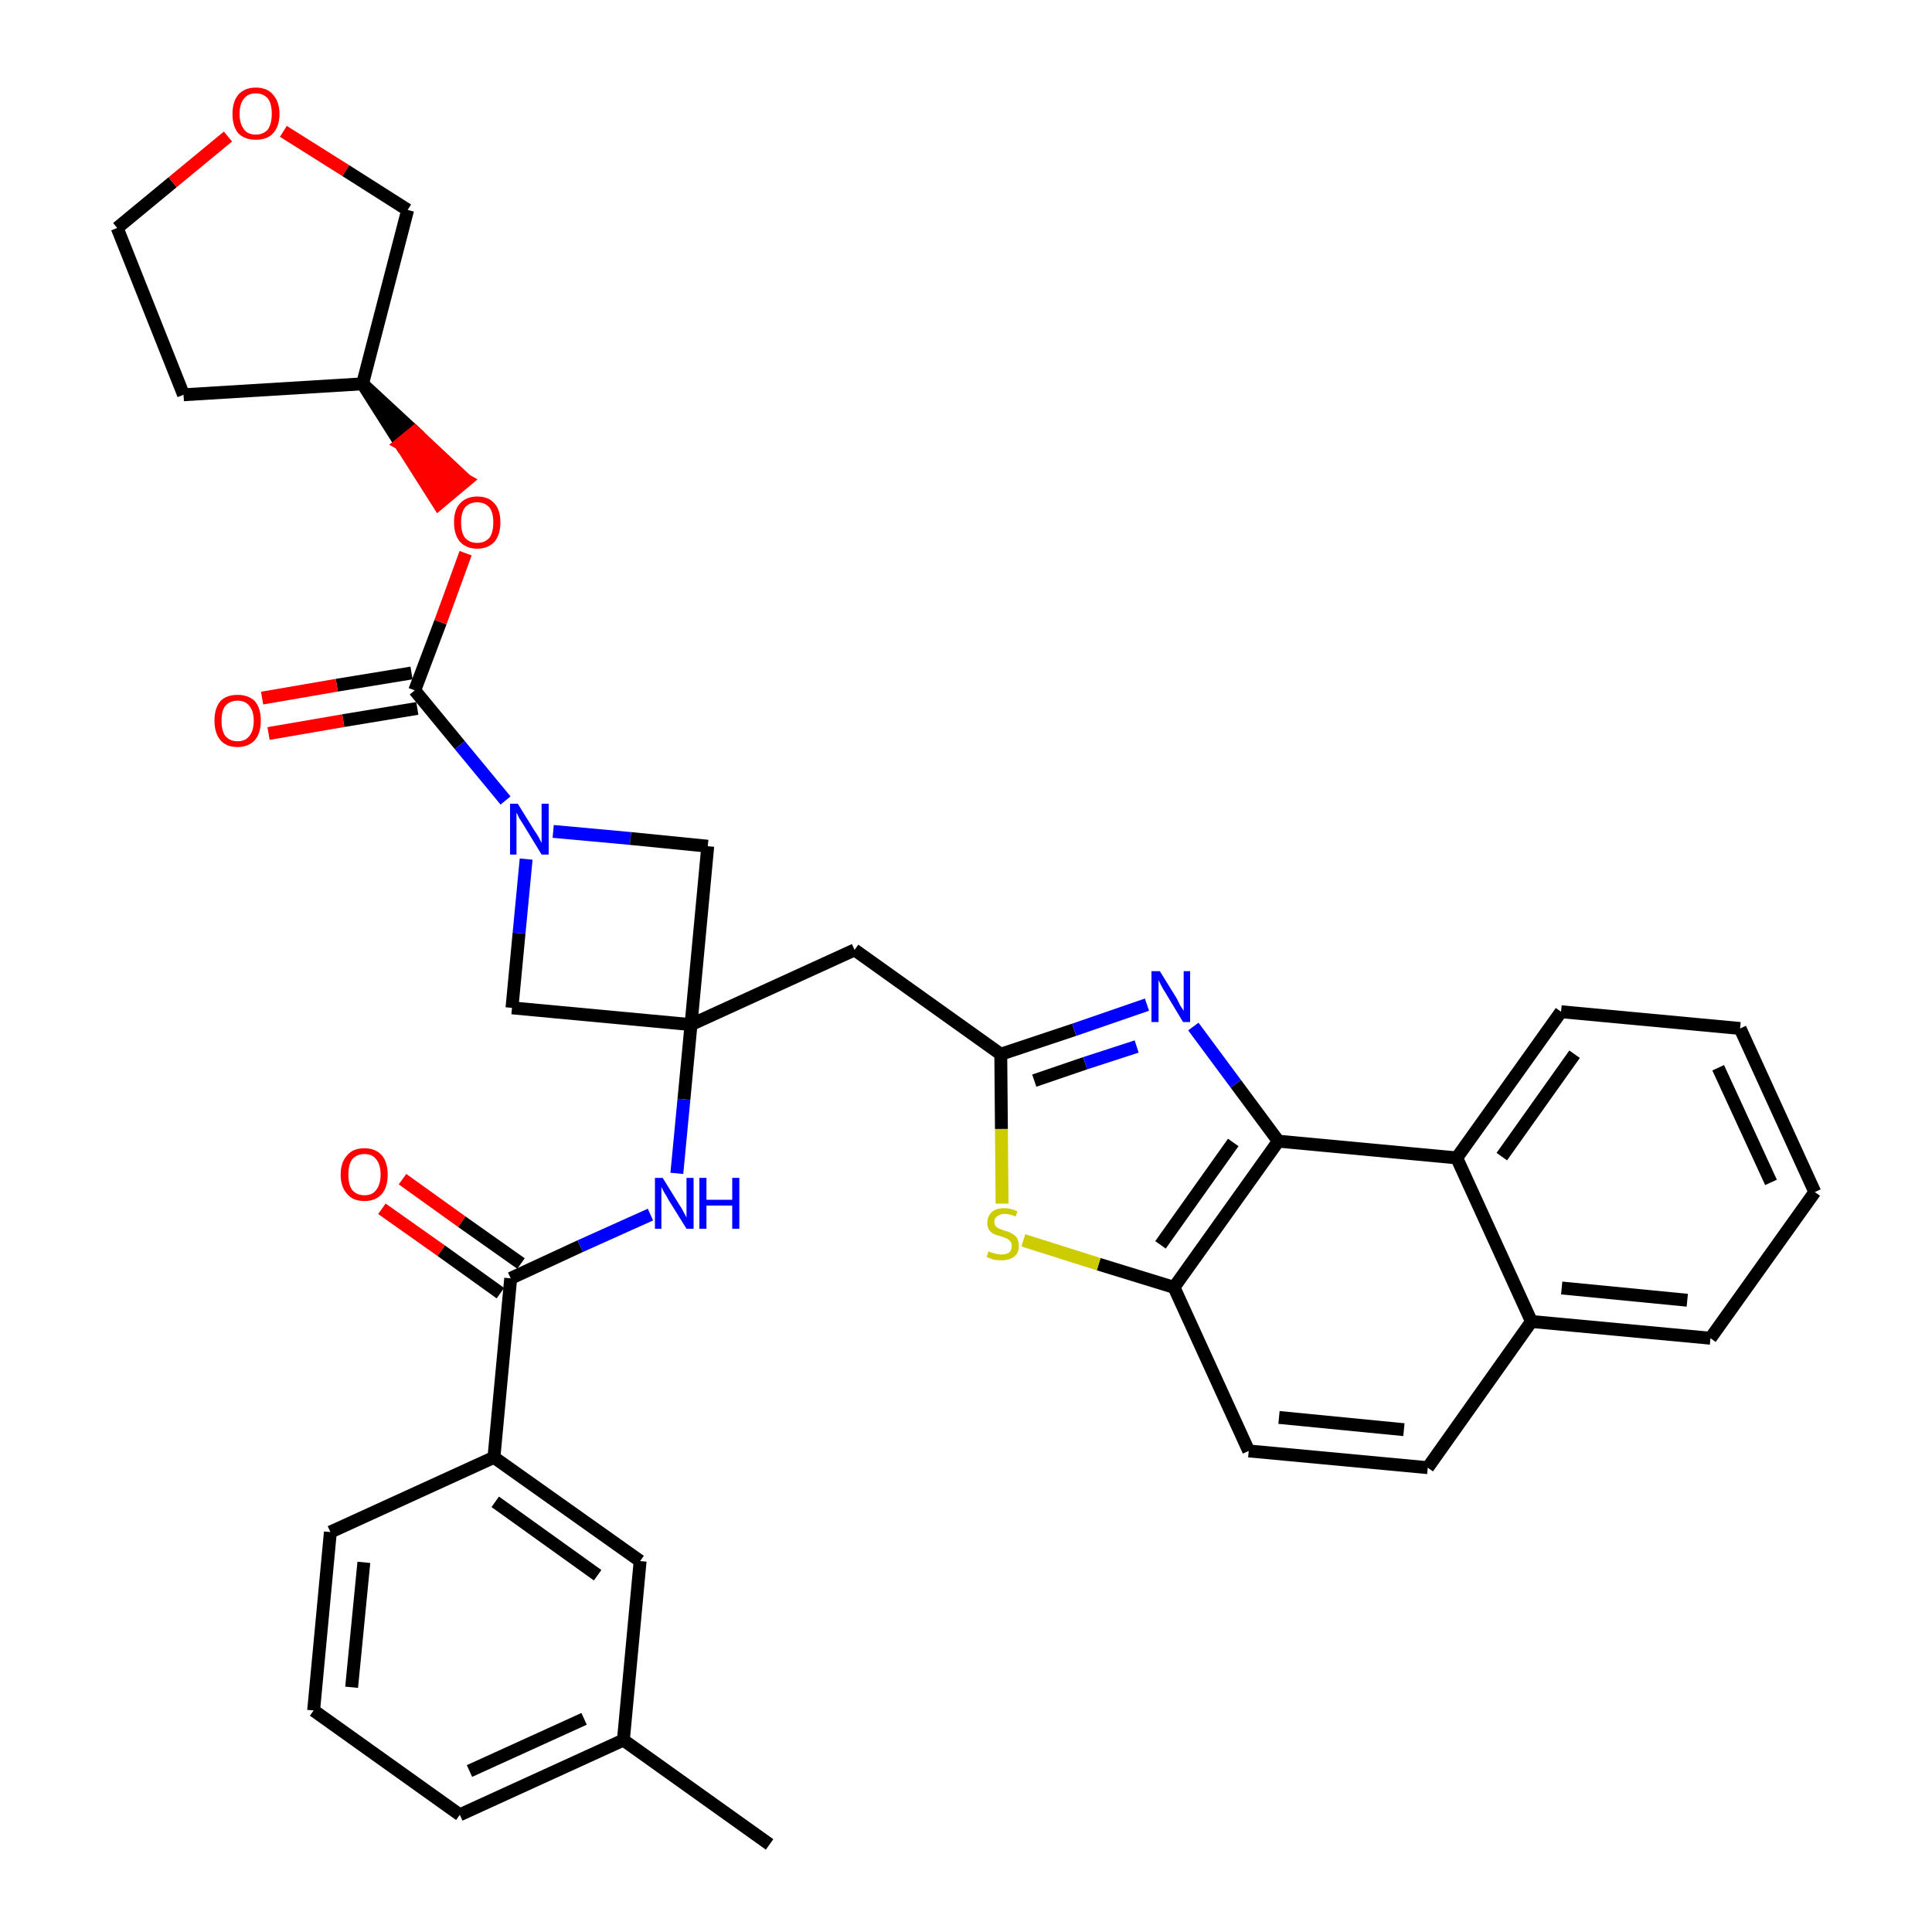 <?xml version='1.0' encoding='iso-8859-1'?>
<svg version='1.1' baseProfile='full'
              xmlns='http://www.w3.org/2000/svg'
                      xmlns:rdkit='http://www.rdkit.org/xml'
                      xmlns:xlink='http://www.w3.org/1999/xlink'
                  xml:space='preserve'
width='300px' height='300px' viewBox='0 0 300 300'>
<!-- END OF HEADER -->
<path class='bond-0 atom-0 atom-1' d='M 119.5,286.4 L 96.8,270.2' style='fill:none;fill-rule:evenodd;stroke:#000000;stroke-width:2.0px;stroke-linecap:butt;stroke-linejoin:miter;stroke-opacity:1' />
<path class='bond-1 atom-1 atom-2' d='M 96.8,270.2 L 71.4,281.8' style='fill:none;fill-rule:evenodd;stroke:#000000;stroke-width:2.0px;stroke-linecap:butt;stroke-linejoin:miter;stroke-opacity:1' />
<path class='bond-1 atom-1 atom-2' d='M 90.7,266.9 L 72.9,275.0' style='fill:none;fill-rule:evenodd;stroke:#000000;stroke-width:2.0px;stroke-linecap:butt;stroke-linejoin:miter;stroke-opacity:1' />
<path class='bond-35 atom-35 atom-1' d='M 99.4,242.4 L 96.8,270.2' style='fill:none;fill-rule:evenodd;stroke:#000000;stroke-width:2.0px;stroke-linecap:butt;stroke-linejoin:miter;stroke-opacity:1' />
<path class='bond-2 atom-2 atom-3' d='M 71.4,281.8 L 48.7,265.6' style='fill:none;fill-rule:evenodd;stroke:#000000;stroke-width:2.0px;stroke-linecap:butt;stroke-linejoin:miter;stroke-opacity:1' />
<path class='bond-3 atom-3 atom-4' d='M 48.7,265.6 L 51.3,237.9' style='fill:none;fill-rule:evenodd;stroke:#000000;stroke-width:2.0px;stroke-linecap:butt;stroke-linejoin:miter;stroke-opacity:1' />
<path class='bond-3 atom-3 atom-4' d='M 54.6,262.0 L 56.5,242.6' style='fill:none;fill-rule:evenodd;stroke:#000000;stroke-width:2.0px;stroke-linecap:butt;stroke-linejoin:miter;stroke-opacity:1' />
<path class='bond-4 atom-4 atom-5' d='M 51.3,237.9 L 76.7,226.3' style='fill:none;fill-rule:evenodd;stroke:#000000;stroke-width:2.0px;stroke-linecap:butt;stroke-linejoin:miter;stroke-opacity:1' />
<path class='bond-5 atom-5 atom-6' d='M 76.7,226.3 L 79.3,198.5' style='fill:none;fill-rule:evenodd;stroke:#000000;stroke-width:2.0px;stroke-linecap:butt;stroke-linejoin:miter;stroke-opacity:1' />
<path class='bond-34 atom-5 atom-35' d='M 76.7,226.3 L 99.4,242.4' style='fill:none;fill-rule:evenodd;stroke:#000000;stroke-width:2.0px;stroke-linecap:butt;stroke-linejoin:miter;stroke-opacity:1' />
<path class='bond-34 atom-5 atom-35' d='M 76.9,233.2 L 92.8,244.6' style='fill:none;fill-rule:evenodd;stroke:#000000;stroke-width:2.0px;stroke-linecap:butt;stroke-linejoin:miter;stroke-opacity:1' />
<path class='bond-6 atom-6 atom-7' d='M 80.9,196.2 L 71.7,189.7' style='fill:none;fill-rule:evenodd;stroke:#000000;stroke-width:2.0px;stroke-linecap:butt;stroke-linejoin:miter;stroke-opacity:1' />
<path class='bond-6 atom-6 atom-7' d='M 71.7,189.7 L 62.5,183.1' style='fill:none;fill-rule:evenodd;stroke:#FF0000;stroke-width:2.0px;stroke-linecap:butt;stroke-linejoin:miter;stroke-opacity:1' />
<path class='bond-6 atom-6 atom-7' d='M 77.7,200.8 L 68.5,194.2' style='fill:none;fill-rule:evenodd;stroke:#000000;stroke-width:2.0px;stroke-linecap:butt;stroke-linejoin:miter;stroke-opacity:1' />
<path class='bond-6 atom-6 atom-7' d='M 68.5,194.2 L 59.3,187.7' style='fill:none;fill-rule:evenodd;stroke:#FF0000;stroke-width:2.0px;stroke-linecap:butt;stroke-linejoin:miter;stroke-opacity:1' />
<path class='bond-7 atom-6 atom-8' d='M 79.3,198.5 L 90.1,193.5' style='fill:none;fill-rule:evenodd;stroke:#000000;stroke-width:2.0px;stroke-linecap:butt;stroke-linejoin:miter;stroke-opacity:1' />
<path class='bond-7 atom-6 atom-8' d='M 90.1,193.5 L 101.0,188.6' style='fill:none;fill-rule:evenodd;stroke:#0000FF;stroke-width:2.0px;stroke-linecap:butt;stroke-linejoin:miter;stroke-opacity:1' />
<path class='bond-8 atom-8 atom-9' d='M 105.1,182.2 L 106.2,170.7' style='fill:none;fill-rule:evenodd;stroke:#0000FF;stroke-width:2.0px;stroke-linecap:butt;stroke-linejoin:miter;stroke-opacity:1' />
<path class='bond-8 atom-8 atom-9' d='M 106.2,170.7 L 107.3,159.1' style='fill:none;fill-rule:evenodd;stroke:#000000;stroke-width:2.0px;stroke-linecap:butt;stroke-linejoin:miter;stroke-opacity:1' />
<path class='bond-9 atom-9 atom-10' d='M 107.3,159.1 L 132.7,147.5' style='fill:none;fill-rule:evenodd;stroke:#000000;stroke-width:2.0px;stroke-linecap:butt;stroke-linejoin:miter;stroke-opacity:1' />
<path class='bond-23 atom-9 atom-24' d='M 107.3,159.1 L 79.5,156.5' style='fill:none;fill-rule:evenodd;stroke:#000000;stroke-width:2.0px;stroke-linecap:butt;stroke-linejoin:miter;stroke-opacity:1' />
<path class='bond-36 atom-34 atom-9' d='M 109.9,131.4 L 107.3,159.1' style='fill:none;fill-rule:evenodd;stroke:#000000;stroke-width:2.0px;stroke-linecap:butt;stroke-linejoin:miter;stroke-opacity:1' />
<path class='bond-10 atom-10 atom-11' d='M 132.7,147.5 L 155.4,163.7' style='fill:none;fill-rule:evenodd;stroke:#000000;stroke-width:2.0px;stroke-linecap:butt;stroke-linejoin:miter;stroke-opacity:1' />
<path class='bond-11 atom-11 atom-12' d='M 155.4,163.7 L 166.8,159.9' style='fill:none;fill-rule:evenodd;stroke:#000000;stroke-width:2.0px;stroke-linecap:butt;stroke-linejoin:miter;stroke-opacity:1' />
<path class='bond-11 atom-11 atom-12' d='M 166.8,159.9 L 178.1,156.0' style='fill:none;fill-rule:evenodd;stroke:#0000FF;stroke-width:2.0px;stroke-linecap:butt;stroke-linejoin:miter;stroke-opacity:1' />
<path class='bond-11 atom-11 atom-12' d='M 160.6,167.8 L 168.5,165.1' style='fill:none;fill-rule:evenodd;stroke:#000000;stroke-width:2.0px;stroke-linecap:butt;stroke-linejoin:miter;stroke-opacity:1' />
<path class='bond-11 atom-11 atom-12' d='M 168.5,165.1 L 176.5,162.5' style='fill:none;fill-rule:evenodd;stroke:#0000FF;stroke-width:2.0px;stroke-linecap:butt;stroke-linejoin:miter;stroke-opacity:1' />
<path class='bond-37 atom-23 atom-11' d='M 155.6,186.9 L 155.5,175.3' style='fill:none;fill-rule:evenodd;stroke:#CCCC00;stroke-width:2.0px;stroke-linecap:butt;stroke-linejoin:miter;stroke-opacity:1' />
<path class='bond-37 atom-23 atom-11' d='M 155.5,175.3 L 155.4,163.7' style='fill:none;fill-rule:evenodd;stroke:#000000;stroke-width:2.0px;stroke-linecap:butt;stroke-linejoin:miter;stroke-opacity:1' />
<path class='bond-12 atom-12 atom-13' d='M 185.3,159.4 L 191.9,168.3' style='fill:none;fill-rule:evenodd;stroke:#0000FF;stroke-width:2.0px;stroke-linecap:butt;stroke-linejoin:miter;stroke-opacity:1' />
<path class='bond-12 atom-12 atom-13' d='M 191.9,168.3 L 198.5,177.2' style='fill:none;fill-rule:evenodd;stroke:#000000;stroke-width:2.0px;stroke-linecap:butt;stroke-linejoin:miter;stroke-opacity:1' />
<path class='bond-13 atom-13 atom-14' d='M 198.5,177.2 L 182.3,199.9' style='fill:none;fill-rule:evenodd;stroke:#000000;stroke-width:2.0px;stroke-linecap:butt;stroke-linejoin:miter;stroke-opacity:1' />
<path class='bond-13 atom-13 atom-14' d='M 191.5,177.4 L 180.2,193.3' style='fill:none;fill-rule:evenodd;stroke:#000000;stroke-width:2.0px;stroke-linecap:butt;stroke-linejoin:miter;stroke-opacity:1' />
<path class='bond-39 atom-22 atom-13' d='M 226.2,179.8 L 198.5,177.2' style='fill:none;fill-rule:evenodd;stroke:#000000;stroke-width:2.0px;stroke-linecap:butt;stroke-linejoin:miter;stroke-opacity:1' />
<path class='bond-14 atom-14 atom-15' d='M 182.3,199.9 L 193.9,225.3' style='fill:none;fill-rule:evenodd;stroke:#000000;stroke-width:2.0px;stroke-linecap:butt;stroke-linejoin:miter;stroke-opacity:1' />
<path class='bond-22 atom-14 atom-23' d='M 182.3,199.9 L 170.6,196.3' style='fill:none;fill-rule:evenodd;stroke:#000000;stroke-width:2.0px;stroke-linecap:butt;stroke-linejoin:miter;stroke-opacity:1' />
<path class='bond-22 atom-14 atom-23' d='M 170.6,196.3 L 158.9,192.6' style='fill:none;fill-rule:evenodd;stroke:#CCCC00;stroke-width:2.0px;stroke-linecap:butt;stroke-linejoin:miter;stroke-opacity:1' />
<path class='bond-15 atom-15 atom-16' d='M 193.9,225.3 L 221.7,227.9' style='fill:none;fill-rule:evenodd;stroke:#000000;stroke-width:2.0px;stroke-linecap:butt;stroke-linejoin:miter;stroke-opacity:1' />
<path class='bond-15 atom-15 atom-16' d='M 198.6,220.1 L 218.0,222.0' style='fill:none;fill-rule:evenodd;stroke:#000000;stroke-width:2.0px;stroke-linecap:butt;stroke-linejoin:miter;stroke-opacity:1' />
<path class='bond-16 atom-16 atom-17' d='M 221.7,227.9 L 237.8,205.2' style='fill:none;fill-rule:evenodd;stroke:#000000;stroke-width:2.0px;stroke-linecap:butt;stroke-linejoin:miter;stroke-opacity:1' />
<path class='bond-17 atom-17 atom-18' d='M 237.8,205.2 L 265.6,207.8' style='fill:none;fill-rule:evenodd;stroke:#000000;stroke-width:2.0px;stroke-linecap:butt;stroke-linejoin:miter;stroke-opacity:1' />
<path class='bond-17 atom-17 atom-18' d='M 242.5,200.0 L 262.0,201.9' style='fill:none;fill-rule:evenodd;stroke:#000000;stroke-width:2.0px;stroke-linecap:butt;stroke-linejoin:miter;stroke-opacity:1' />
<path class='bond-40 atom-22 atom-17' d='M 226.2,179.8 L 237.8,205.2' style='fill:none;fill-rule:evenodd;stroke:#000000;stroke-width:2.0px;stroke-linecap:butt;stroke-linejoin:miter;stroke-opacity:1' />
<path class='bond-18 atom-18 atom-19' d='M 265.6,207.8 L 281.8,185.1' style='fill:none;fill-rule:evenodd;stroke:#000000;stroke-width:2.0px;stroke-linecap:butt;stroke-linejoin:miter;stroke-opacity:1' />
<path class='bond-19 atom-19 atom-20' d='M 281.8,185.1 L 270.2,159.7' style='fill:none;fill-rule:evenodd;stroke:#000000;stroke-width:2.0px;stroke-linecap:butt;stroke-linejoin:miter;stroke-opacity:1' />
<path class='bond-19 atom-19 atom-20' d='M 275.0,183.6 L 266.8,165.8' style='fill:none;fill-rule:evenodd;stroke:#000000;stroke-width:2.0px;stroke-linecap:butt;stroke-linejoin:miter;stroke-opacity:1' />
<path class='bond-20 atom-20 atom-21' d='M 270.2,159.7 L 242.4,157.1' style='fill:none;fill-rule:evenodd;stroke:#000000;stroke-width:2.0px;stroke-linecap:butt;stroke-linejoin:miter;stroke-opacity:1' />
<path class='bond-21 atom-21 atom-22' d='M 242.4,157.1 L 226.2,179.8' style='fill:none;fill-rule:evenodd;stroke:#000000;stroke-width:2.0px;stroke-linecap:butt;stroke-linejoin:miter;stroke-opacity:1' />
<path class='bond-21 atom-21 atom-22' d='M 244.5,163.7 L 233.2,179.6' style='fill:none;fill-rule:evenodd;stroke:#000000;stroke-width:2.0px;stroke-linecap:butt;stroke-linejoin:miter;stroke-opacity:1' />
<path class='bond-24 atom-24 atom-25' d='M 79.5,156.5 L 80.6,144.9' style='fill:none;fill-rule:evenodd;stroke:#000000;stroke-width:2.0px;stroke-linecap:butt;stroke-linejoin:miter;stroke-opacity:1' />
<path class='bond-24 atom-24 atom-25' d='M 80.6,144.9 L 81.7,133.4' style='fill:none;fill-rule:evenodd;stroke:#0000FF;stroke-width:2.0px;stroke-linecap:butt;stroke-linejoin:miter;stroke-opacity:1' />
<path class='bond-25 atom-25 atom-26' d='M 78.5,124.3 L 71.4,115.7' style='fill:none;fill-rule:evenodd;stroke:#0000FF;stroke-width:2.0px;stroke-linecap:butt;stroke-linejoin:miter;stroke-opacity:1' />
<path class='bond-25 atom-25 atom-26' d='M 71.4,115.7 L 64.4,107.2' style='fill:none;fill-rule:evenodd;stroke:#000000;stroke-width:2.0px;stroke-linecap:butt;stroke-linejoin:miter;stroke-opacity:1' />
<path class='bond-33 atom-25 atom-34' d='M 85.9,129.1 L 97.9,130.2' style='fill:none;fill-rule:evenodd;stroke:#0000FF;stroke-width:2.0px;stroke-linecap:butt;stroke-linejoin:miter;stroke-opacity:1' />
<path class='bond-33 atom-25 atom-34' d='M 97.9,130.2 L 109.9,131.4' style='fill:none;fill-rule:evenodd;stroke:#000000;stroke-width:2.0px;stroke-linecap:butt;stroke-linejoin:miter;stroke-opacity:1' />
<path class='bond-26 atom-26 atom-27' d='M 63.9,104.5 L 52.3,106.4' style='fill:none;fill-rule:evenodd;stroke:#000000;stroke-width:2.0px;stroke-linecap:butt;stroke-linejoin:miter;stroke-opacity:1' />
<path class='bond-26 atom-26 atom-27' d='M 52.3,106.4 L 40.7,108.4' style='fill:none;fill-rule:evenodd;stroke:#FF0000;stroke-width:2.0px;stroke-linecap:butt;stroke-linejoin:miter;stroke-opacity:1' />
<path class='bond-26 atom-26 atom-27' d='M 64.8,110.0 L 53.3,111.9' style='fill:none;fill-rule:evenodd;stroke:#000000;stroke-width:2.0px;stroke-linecap:butt;stroke-linejoin:miter;stroke-opacity:1' />
<path class='bond-26 atom-26 atom-27' d='M 53.3,111.9 L 41.7,113.9' style='fill:none;fill-rule:evenodd;stroke:#FF0000;stroke-width:2.0px;stroke-linecap:butt;stroke-linejoin:miter;stroke-opacity:1' />
<path class='bond-27 atom-26 atom-28' d='M 64.4,107.2 L 68.4,96.6' style='fill:none;fill-rule:evenodd;stroke:#000000;stroke-width:2.0px;stroke-linecap:butt;stroke-linejoin:miter;stroke-opacity:1' />
<path class='bond-27 atom-26 atom-28' d='M 68.4,96.6 L 72.3,85.9' style='fill:none;fill-rule:evenodd;stroke:#FF0000;stroke-width:2.0px;stroke-linecap:butt;stroke-linejoin:miter;stroke-opacity:1' />
<path class='bond-28 atom-29 atom-28' d='M 56.3,59.6 L 62.2,68.9 L 64.4,67.1 Z' style='fill:#000000;fill-rule:evenodd;fill-opacity:1;stroke:#000000;stroke-width:2.0px;stroke-linecap:butt;stroke-linejoin:miter;stroke-opacity:1;' />
<path class='bond-28 atom-29 atom-28' d='M 62.2,68.9 L 72.4,74.6 L 68.1,78.2 Z' style='fill:#FF0000;fill-rule:evenodd;fill-opacity:1;stroke:#FF0000;stroke-width:2.0px;stroke-linecap:butt;stroke-linejoin:miter;stroke-opacity:1;' />
<path class='bond-28 atom-29 atom-28' d='M 62.2,68.9 L 64.4,67.1 L 72.4,74.6 Z' style='fill:#FF0000;fill-rule:evenodd;fill-opacity:1;stroke:#FF0000;stroke-width:2.0px;stroke-linecap:butt;stroke-linejoin:miter;stroke-opacity:1;' />
<path class='bond-29 atom-29 atom-30' d='M 56.3,59.6 L 28.5,61.3' style='fill:none;fill-rule:evenodd;stroke:#000000;stroke-width:2.0px;stroke-linecap:butt;stroke-linejoin:miter;stroke-opacity:1' />
<path class='bond-38 atom-33 atom-29' d='M 63.3,32.6 L 56.3,59.6' style='fill:none;fill-rule:evenodd;stroke:#000000;stroke-width:2.0px;stroke-linecap:butt;stroke-linejoin:miter;stroke-opacity:1' />
<path class='bond-30 atom-30 atom-31' d='M 28.5,61.3 L 18.2,35.4' style='fill:none;fill-rule:evenodd;stroke:#000000;stroke-width:2.0px;stroke-linecap:butt;stroke-linejoin:miter;stroke-opacity:1' />
<path class='bond-31 atom-31 atom-32' d='M 18.2,35.4 L 26.8,28.3' style='fill:none;fill-rule:evenodd;stroke:#000000;stroke-width:2.0px;stroke-linecap:butt;stroke-linejoin:miter;stroke-opacity:1' />
<path class='bond-31 atom-31 atom-32' d='M 26.8,28.3 L 35.4,21.2' style='fill:none;fill-rule:evenodd;stroke:#FF0000;stroke-width:2.0px;stroke-linecap:butt;stroke-linejoin:miter;stroke-opacity:1' />
<path class='bond-32 atom-32 atom-33' d='M 44.0,20.4 L 53.7,26.5' style='fill:none;fill-rule:evenodd;stroke:#FF0000;stroke-width:2.0px;stroke-linecap:butt;stroke-linejoin:miter;stroke-opacity:1' />
<path class='bond-32 atom-32 atom-33' d='M 53.7,26.5 L 63.3,32.6' style='fill:none;fill-rule:evenodd;stroke:#000000;stroke-width:2.0px;stroke-linecap:butt;stroke-linejoin:miter;stroke-opacity:1' />
<path  class='atom-7' d='M 52.9 182.4
Q 52.9 180.5, 53.9 179.4
Q 54.8 178.3, 56.6 178.3
Q 58.3 178.3, 59.3 179.4
Q 60.2 180.5, 60.2 182.4
Q 60.2 184.3, 59.3 185.4
Q 58.3 186.5, 56.6 186.5
Q 54.8 186.5, 53.9 185.4
Q 52.9 184.3, 52.9 182.4
M 56.6 185.6
Q 57.8 185.6, 58.4 184.8
Q 59.1 183.9, 59.1 182.4
Q 59.1 180.8, 58.4 180.0
Q 57.8 179.2, 56.6 179.2
Q 55.4 179.2, 54.7 180.0
Q 54.1 180.8, 54.1 182.4
Q 54.1 184.0, 54.7 184.8
Q 55.4 185.6, 56.6 185.6
' fill='#FF0000'/>
<path  class='atom-8' d='M 102.9 182.9
L 105.5 187.1
Q 105.8 187.5, 106.2 188.3
Q 106.6 189.0, 106.6 189.1
L 106.6 182.9
L 107.7 182.9
L 107.7 190.8
L 106.6 190.8
L 103.8 186.3
Q 103.5 185.7, 103.1 185.1
Q 102.8 184.5, 102.7 184.3
L 102.7 190.8
L 101.7 190.8
L 101.7 182.9
L 102.9 182.9
' fill='#0000FF'/>
<path  class='atom-8' d='M 108.6 182.9
L 109.7 182.9
L 109.7 186.3
L 113.7 186.3
L 113.7 182.9
L 114.8 182.9
L 114.8 190.8
L 113.7 190.8
L 113.7 187.2
L 109.7 187.2
L 109.7 190.8
L 108.6 190.8
L 108.6 182.9
' fill='#0000FF'/>
<path  class='atom-12' d='M 180.1 150.8
L 182.7 155.0
Q 182.9 155.4, 183.3 156.2
Q 183.8 156.9, 183.8 157.0
L 183.8 150.8
L 184.8 150.8
L 184.8 158.7
L 183.7 158.7
L 181.0 154.2
Q 180.6 153.6, 180.3 153.0
Q 180.0 152.4, 179.9 152.2
L 179.9 158.7
L 178.8 158.7
L 178.8 150.8
L 180.1 150.8
' fill='#0000FF'/>
<path  class='atom-23' d='M 153.5 194.3
Q 153.5 194.3, 153.9 194.5
Q 154.3 194.6, 154.7 194.7
Q 155.1 194.8, 155.5 194.8
Q 156.2 194.8, 156.7 194.5
Q 157.1 194.1, 157.1 193.5
Q 157.1 193.0, 156.9 192.8
Q 156.7 192.5, 156.3 192.3
Q 156.0 192.2, 155.5 192.0
Q 154.7 191.8, 154.3 191.6
Q 153.9 191.4, 153.6 191.0
Q 153.3 190.6, 153.3 189.9
Q 153.3 188.9, 154.0 188.2
Q 154.7 187.6, 156.0 187.6
Q 156.9 187.6, 158.0 188.1
L 157.7 188.9
Q 156.8 188.5, 156.0 188.5
Q 155.3 188.5, 154.8 188.9
Q 154.4 189.2, 154.4 189.7
Q 154.4 190.1, 154.6 190.4
Q 154.9 190.7, 155.2 190.8
Q 155.5 190.9, 156.0 191.1
Q 156.8 191.3, 157.2 191.6
Q 157.6 191.8, 157.9 192.2
Q 158.2 192.7, 158.2 193.5
Q 158.2 194.6, 157.5 195.1
Q 156.8 195.7, 155.5 195.7
Q 154.8 195.7, 154.3 195.6
Q 153.8 195.4, 153.2 195.2
L 153.5 194.3
' fill='#CCCC00'/>
<path  class='atom-25' d='M 80.4 124.8
L 83.0 129.0
Q 83.3 129.4, 83.7 130.1
Q 84.1 130.9, 84.1 130.9
L 84.1 124.8
L 85.2 124.8
L 85.2 132.7
L 84.1 132.7
L 81.3 128.1
Q 81.0 127.6, 80.6 127.0
Q 80.3 126.3, 80.2 126.2
L 80.2 132.7
L 79.2 132.7
L 79.2 124.8
L 80.4 124.8
' fill='#0000FF'/>
<path  class='atom-27' d='M 33.3 111.9
Q 33.3 110.0, 34.2 108.9
Q 35.1 107.9, 36.9 107.9
Q 38.6 107.9, 39.6 108.9
Q 40.5 110.0, 40.5 111.9
Q 40.5 113.8, 39.6 114.9
Q 38.6 116.0, 36.9 116.0
Q 35.1 116.0, 34.2 114.9
Q 33.3 113.8, 33.3 111.9
M 36.9 115.1
Q 38.1 115.1, 38.7 114.3
Q 39.4 113.5, 39.4 111.9
Q 39.4 110.4, 38.7 109.6
Q 38.1 108.8, 36.9 108.8
Q 35.7 108.8, 35.0 109.6
Q 34.4 110.3, 34.4 111.9
Q 34.4 113.5, 35.0 114.3
Q 35.7 115.1, 36.9 115.1
' fill='#FF0000'/>
<path  class='atom-28' d='M 70.5 81.1
Q 70.5 79.2, 71.4 78.2
Q 72.4 77.1, 74.1 77.1
Q 75.9 77.1, 76.8 78.2
Q 77.7 79.2, 77.7 81.1
Q 77.7 83.0, 76.8 84.1
Q 75.8 85.2, 74.1 85.2
Q 72.4 85.2, 71.4 84.1
Q 70.5 83.0, 70.5 81.1
M 74.1 84.3
Q 75.3 84.3, 76.0 83.5
Q 76.6 82.7, 76.6 81.1
Q 76.6 79.6, 76.0 78.8
Q 75.3 78.0, 74.1 78.0
Q 72.9 78.0, 72.2 78.8
Q 71.6 79.6, 71.6 81.1
Q 71.6 82.7, 72.2 83.5
Q 72.9 84.3, 74.1 84.3
' fill='#FF0000'/>
<path  class='atom-32' d='M 36.1 17.7
Q 36.1 15.8, 37.0 14.7
Q 38.0 13.6, 39.7 13.6
Q 41.5 13.6, 42.4 14.7
Q 43.4 15.8, 43.4 17.7
Q 43.4 19.6, 42.4 20.7
Q 41.5 21.7, 39.7 21.7
Q 38.0 21.7, 37.0 20.7
Q 36.1 19.6, 36.1 17.7
M 39.7 20.9
Q 40.9 20.9, 41.6 20.1
Q 42.2 19.2, 42.2 17.7
Q 42.2 16.1, 41.6 15.3
Q 40.9 14.5, 39.7 14.5
Q 38.5 14.5, 37.9 15.3
Q 37.2 16.1, 37.2 17.7
Q 37.2 19.2, 37.9 20.1
Q 38.5 20.9, 39.7 20.9
' fill='#FF0000'/>
</svg>

